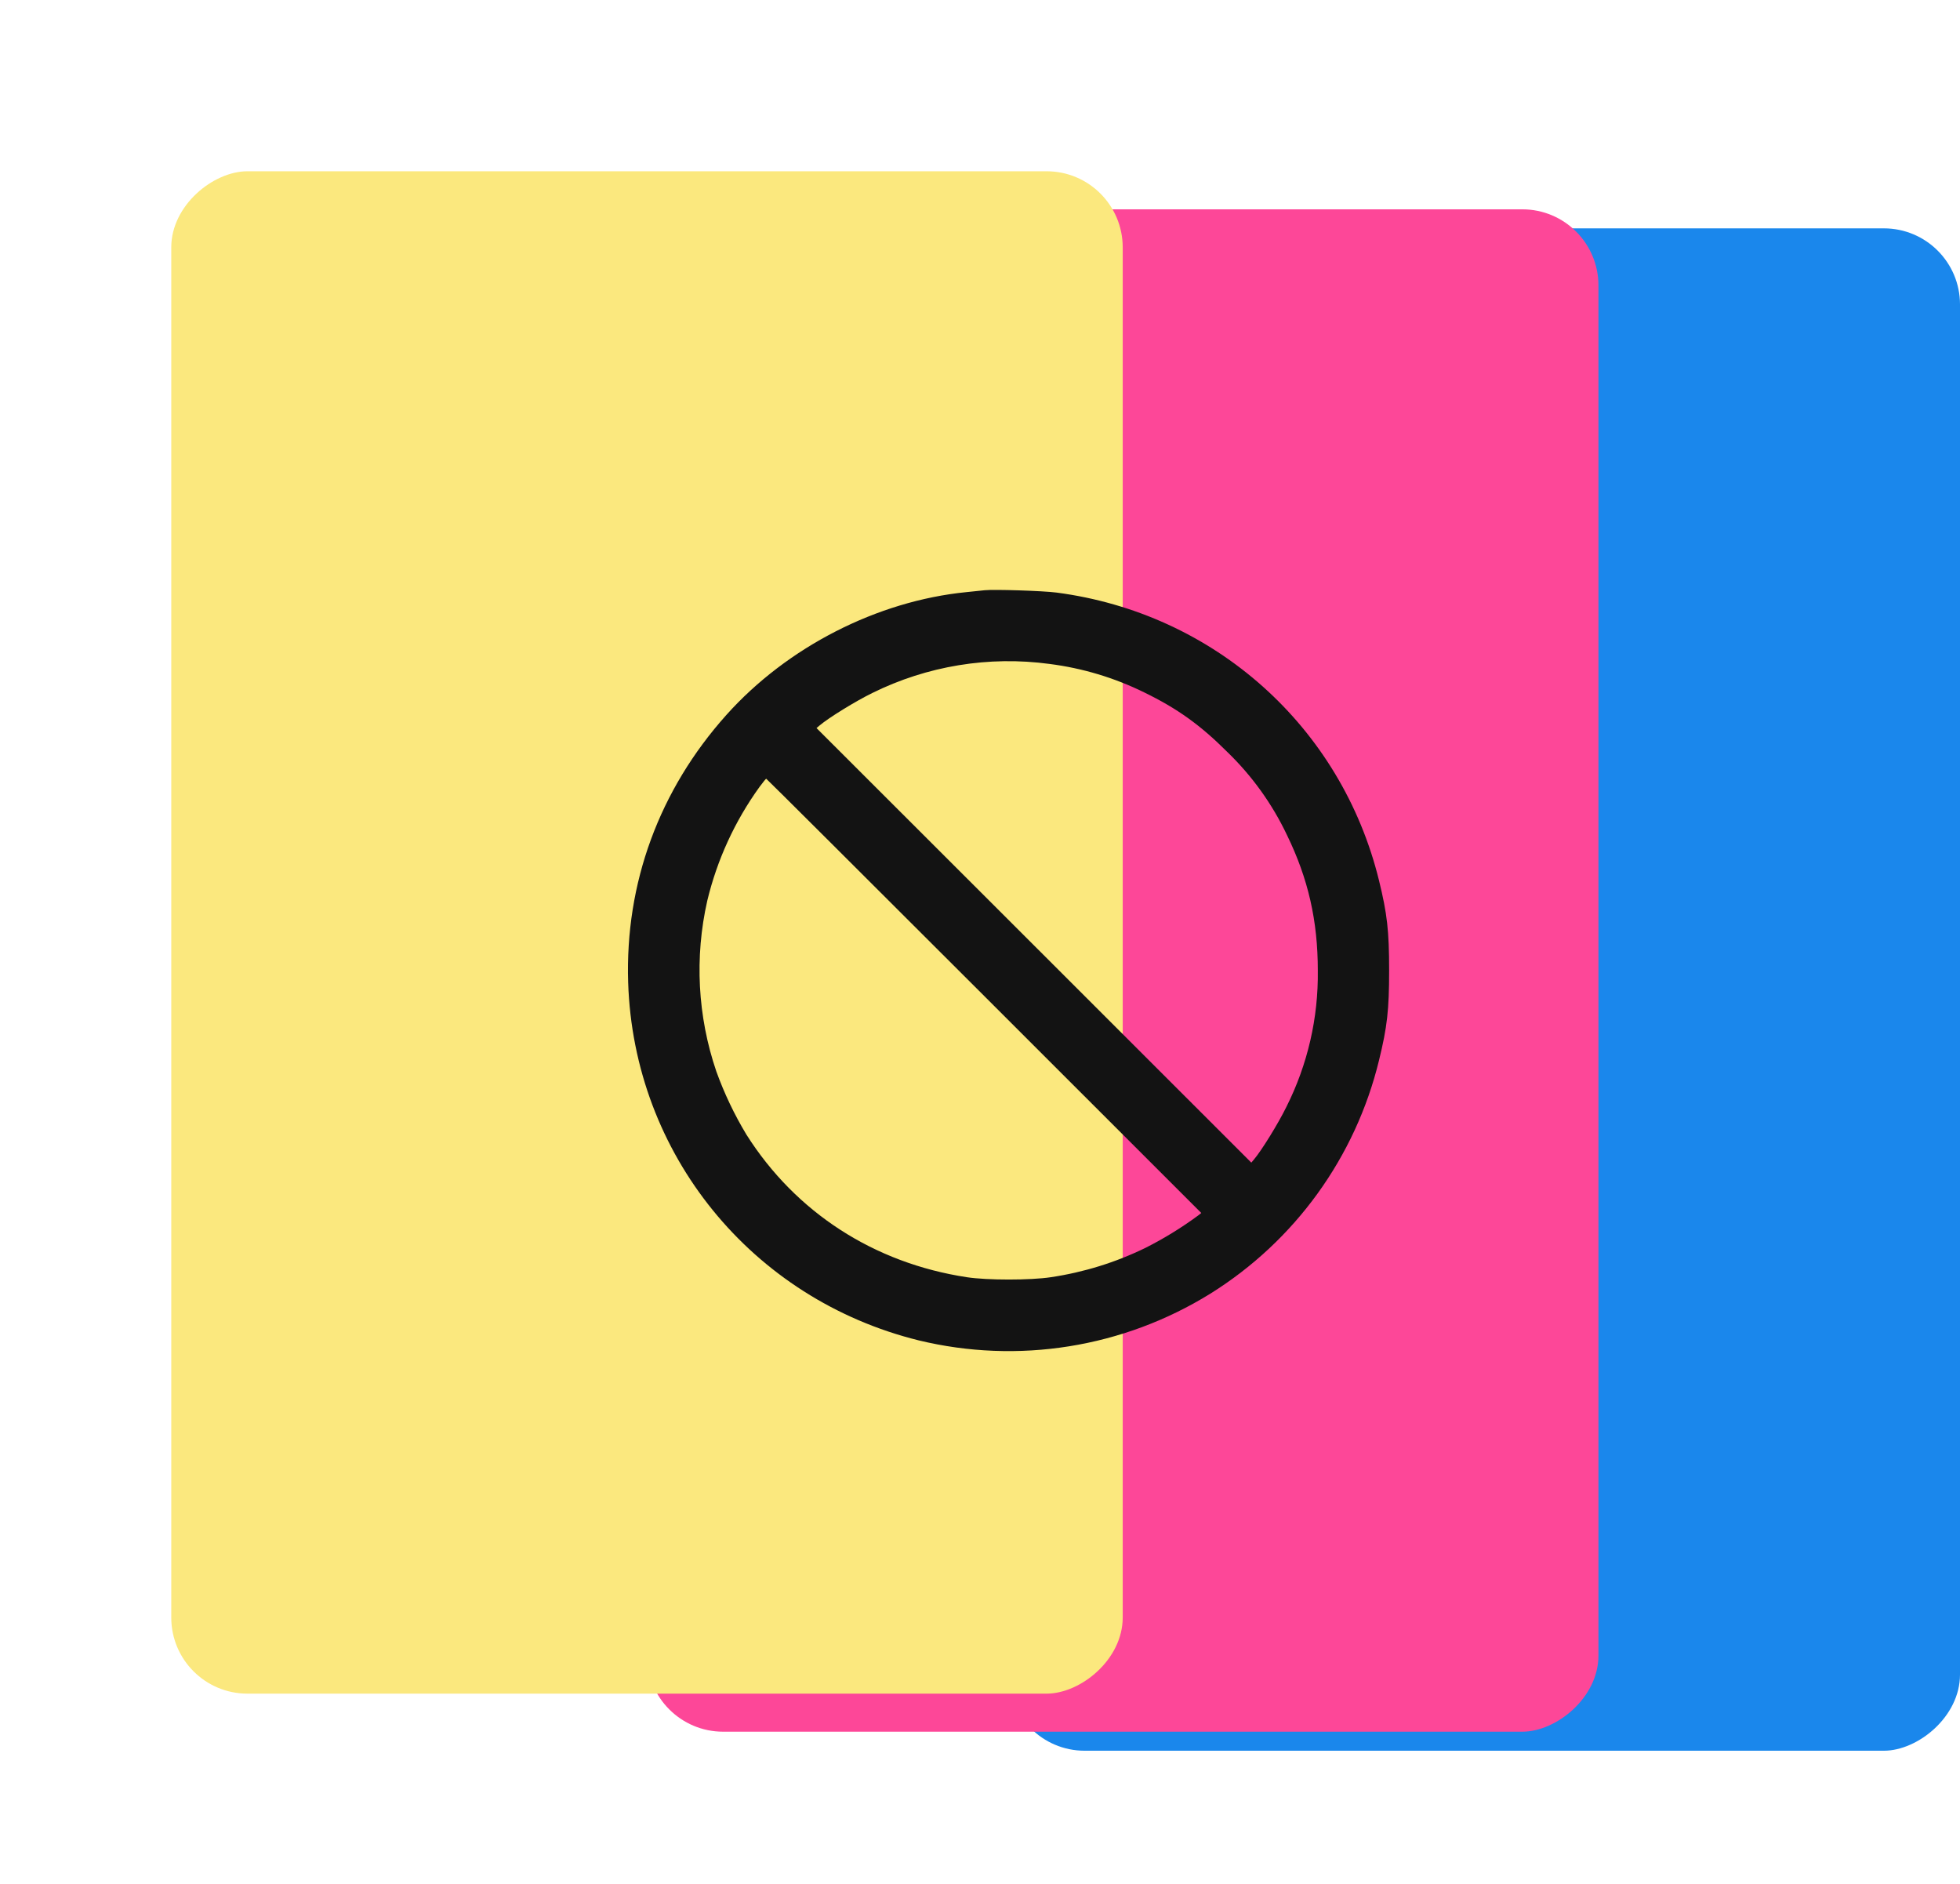 <svg width="412" height="396" viewBox="0 0 412 396" fill="none" xmlns="http://www.w3.org/2000/svg">
<rect x="412" y="48" width="320" height="200" rx="16" transform="rotate(90 412 48)" fill="#1A87EC"/>
<g filter="url(#filter0_d_30_20)">
<rect x="312" y="40" width="320" height="200" rx="16" transform="rotate(90 312 40)" fill="#FD4798"/>
</g>
<g filter="url(#filter1_d_30_20)">
<rect x="212" y="32" width="320" height="200" rx="16" transform="rotate(90 212 32)" fill="#FBE87E"/>
</g>
<g filter="url(#filter2_d_30_20)">
<path fill-rule="evenodd" clip-rule="evenodd" d="M206.984 120.066L203.119 120.466C184.363 122.337 165.467 132.005 152.69 146.276C138.561 162.059 131.381 181.644 132.042 202.511C133.193 238.55 157.977 269.064 193.135 277.751C203.486 280.251 214.231 280.672 224.746 278.988C235.261 277.304 245.337 273.55 254.389 267.943C272.191 256.857 284.933 239.236 289.877 218.864C291.599 211.848 292 208.276 292 199.979C292 191.682 291.599 188.11 289.877 181.094C281.946 148.718 255.27 124.899 222.075 120.556C219.231 120.186 208.887 119.855 206.984 120.066ZM220.603 135.558C227.52 136.437 234.243 138.456 240.5 141.533C247.489 144.935 252.316 148.398 257.994 154.073C263.195 159.098 267.446 165.021 270.541 171.556C274.997 180.714 277.01 189.551 277.01 199.979C277.142 209.935 274.875 219.776 270.401 228.672C268.678 232.185 265.203 237.819 263.581 239.731L263.03 240.381L217.338 194.705L171.636 149.039L172.287 148.488C174.199 146.867 179.837 143.394 183.352 141.673C194.881 135.967 207.853 133.837 220.603 135.558ZM206.854 205.323L252.516 250.969L251.845 251.5C248.352 254.076 244.647 256.352 240.77 258.305C234.493 261.368 227.782 263.447 220.873 264.47C216.627 265.121 207.495 265.121 203.249 264.47C183.742 261.508 167.28 250.869 156.916 234.516C154.366 230.292 152.24 225.827 150.567 221.186C146.633 209.634 145.978 197.219 148.675 185.317C150.743 176.714 154.471 168.596 159.649 161.418C160.35 160.468 160.981 159.687 161.061 159.687C161.142 159.687 181.74 180.223 206.854 205.323Z" fill="#131313"/>
</g>
<defs>
<filter id="filter0_d_30_20" x="104" y="12" width="264" height="384" filterUnits="userSpaceOnUse" color-interpolation-filters="sRGB">
<feFlood flood-opacity="0" result="BackgroundImageFix"/>
<feColorMatrix in="SourceAlpha" type="matrix" values="0 0 0 0 0 0 0 0 0 0 0 0 0 0 0 0 0 0 127 0" result="hardAlpha"/>
<feOffset dx="24" dy="4"/>
<feGaussianBlur stdDeviation="16"/>
<feComposite in2="hardAlpha" operator="out"/>
<feColorMatrix type="matrix" values="0 0 0 0 0 0 0 0 0 0 0 0 0 0 0 0 0 0 0.5 0"/>
<feBlend mode="normal" in2="BackgroundImageFix" result="effect1_dropShadow_30_20"/>
<feBlend mode="normal" in="SourceGraphic" in2="effect1_dropShadow_30_20" result="shape"/>
</filter>
<filter id="filter1_d_30_20" x="0" y="0" width="272" height="392" filterUnits="userSpaceOnUse" color-interpolation-filters="sRGB">
<feFlood flood-opacity="0" result="BackgroundImageFix"/>
<feColorMatrix in="SourceAlpha" type="matrix" values="0 0 0 0 0 0 0 0 0 0 0 0 0 0 0 0 0 0 127 0" result="hardAlpha"/>
<feMorphology radius="4" operator="dilate" in="SourceAlpha" result="effect1_dropShadow_30_20"/>
<feOffset dx="24" dy="4"/>
<feGaussianBlur stdDeviation="16"/>
<feComposite in2="hardAlpha" operator="out"/>
<feColorMatrix type="matrix" values="0 0 0 0 0 0 0 0 0 0 0 0 0 0 0 0 0 0 0.5 0"/>
<feBlend mode="normal" in2="BackgroundImageFix" result="effect1_dropShadow_30_20"/>
<feBlend mode="normal" in="SourceGraphic" in2="effect1_dropShadow_30_20" result="shape"/>
</filter>
<filter id="filter2_d_30_20" x="108" y="100" width="208" height="208" filterUnits="userSpaceOnUse" color-interpolation-filters="sRGB">
<feFlood flood-opacity="0" result="BackgroundImageFix"/>
<feColorMatrix in="SourceAlpha" type="matrix" values="0 0 0 0 0 0 0 0 0 0 0 0 0 0 0 0 0 0 127 0" result="hardAlpha"/>
<feOffset dy="4"/>
<feGaussianBlur stdDeviation="12"/>
<feComposite in2="hardAlpha" operator="out"/>
<feColorMatrix type="matrix" values="0 0 0 0 0 0 0 0 0 0 0 0 0 0 0 0 0 0 0.5 0"/>
<feBlend mode="normal" in2="BackgroundImageFix" result="effect1_dropShadow_30_20"/>
<feBlend mode="normal" in="SourceGraphic" in2="effect1_dropShadow_30_20" result="shape"/>
</filter>
</defs>
</svg>
